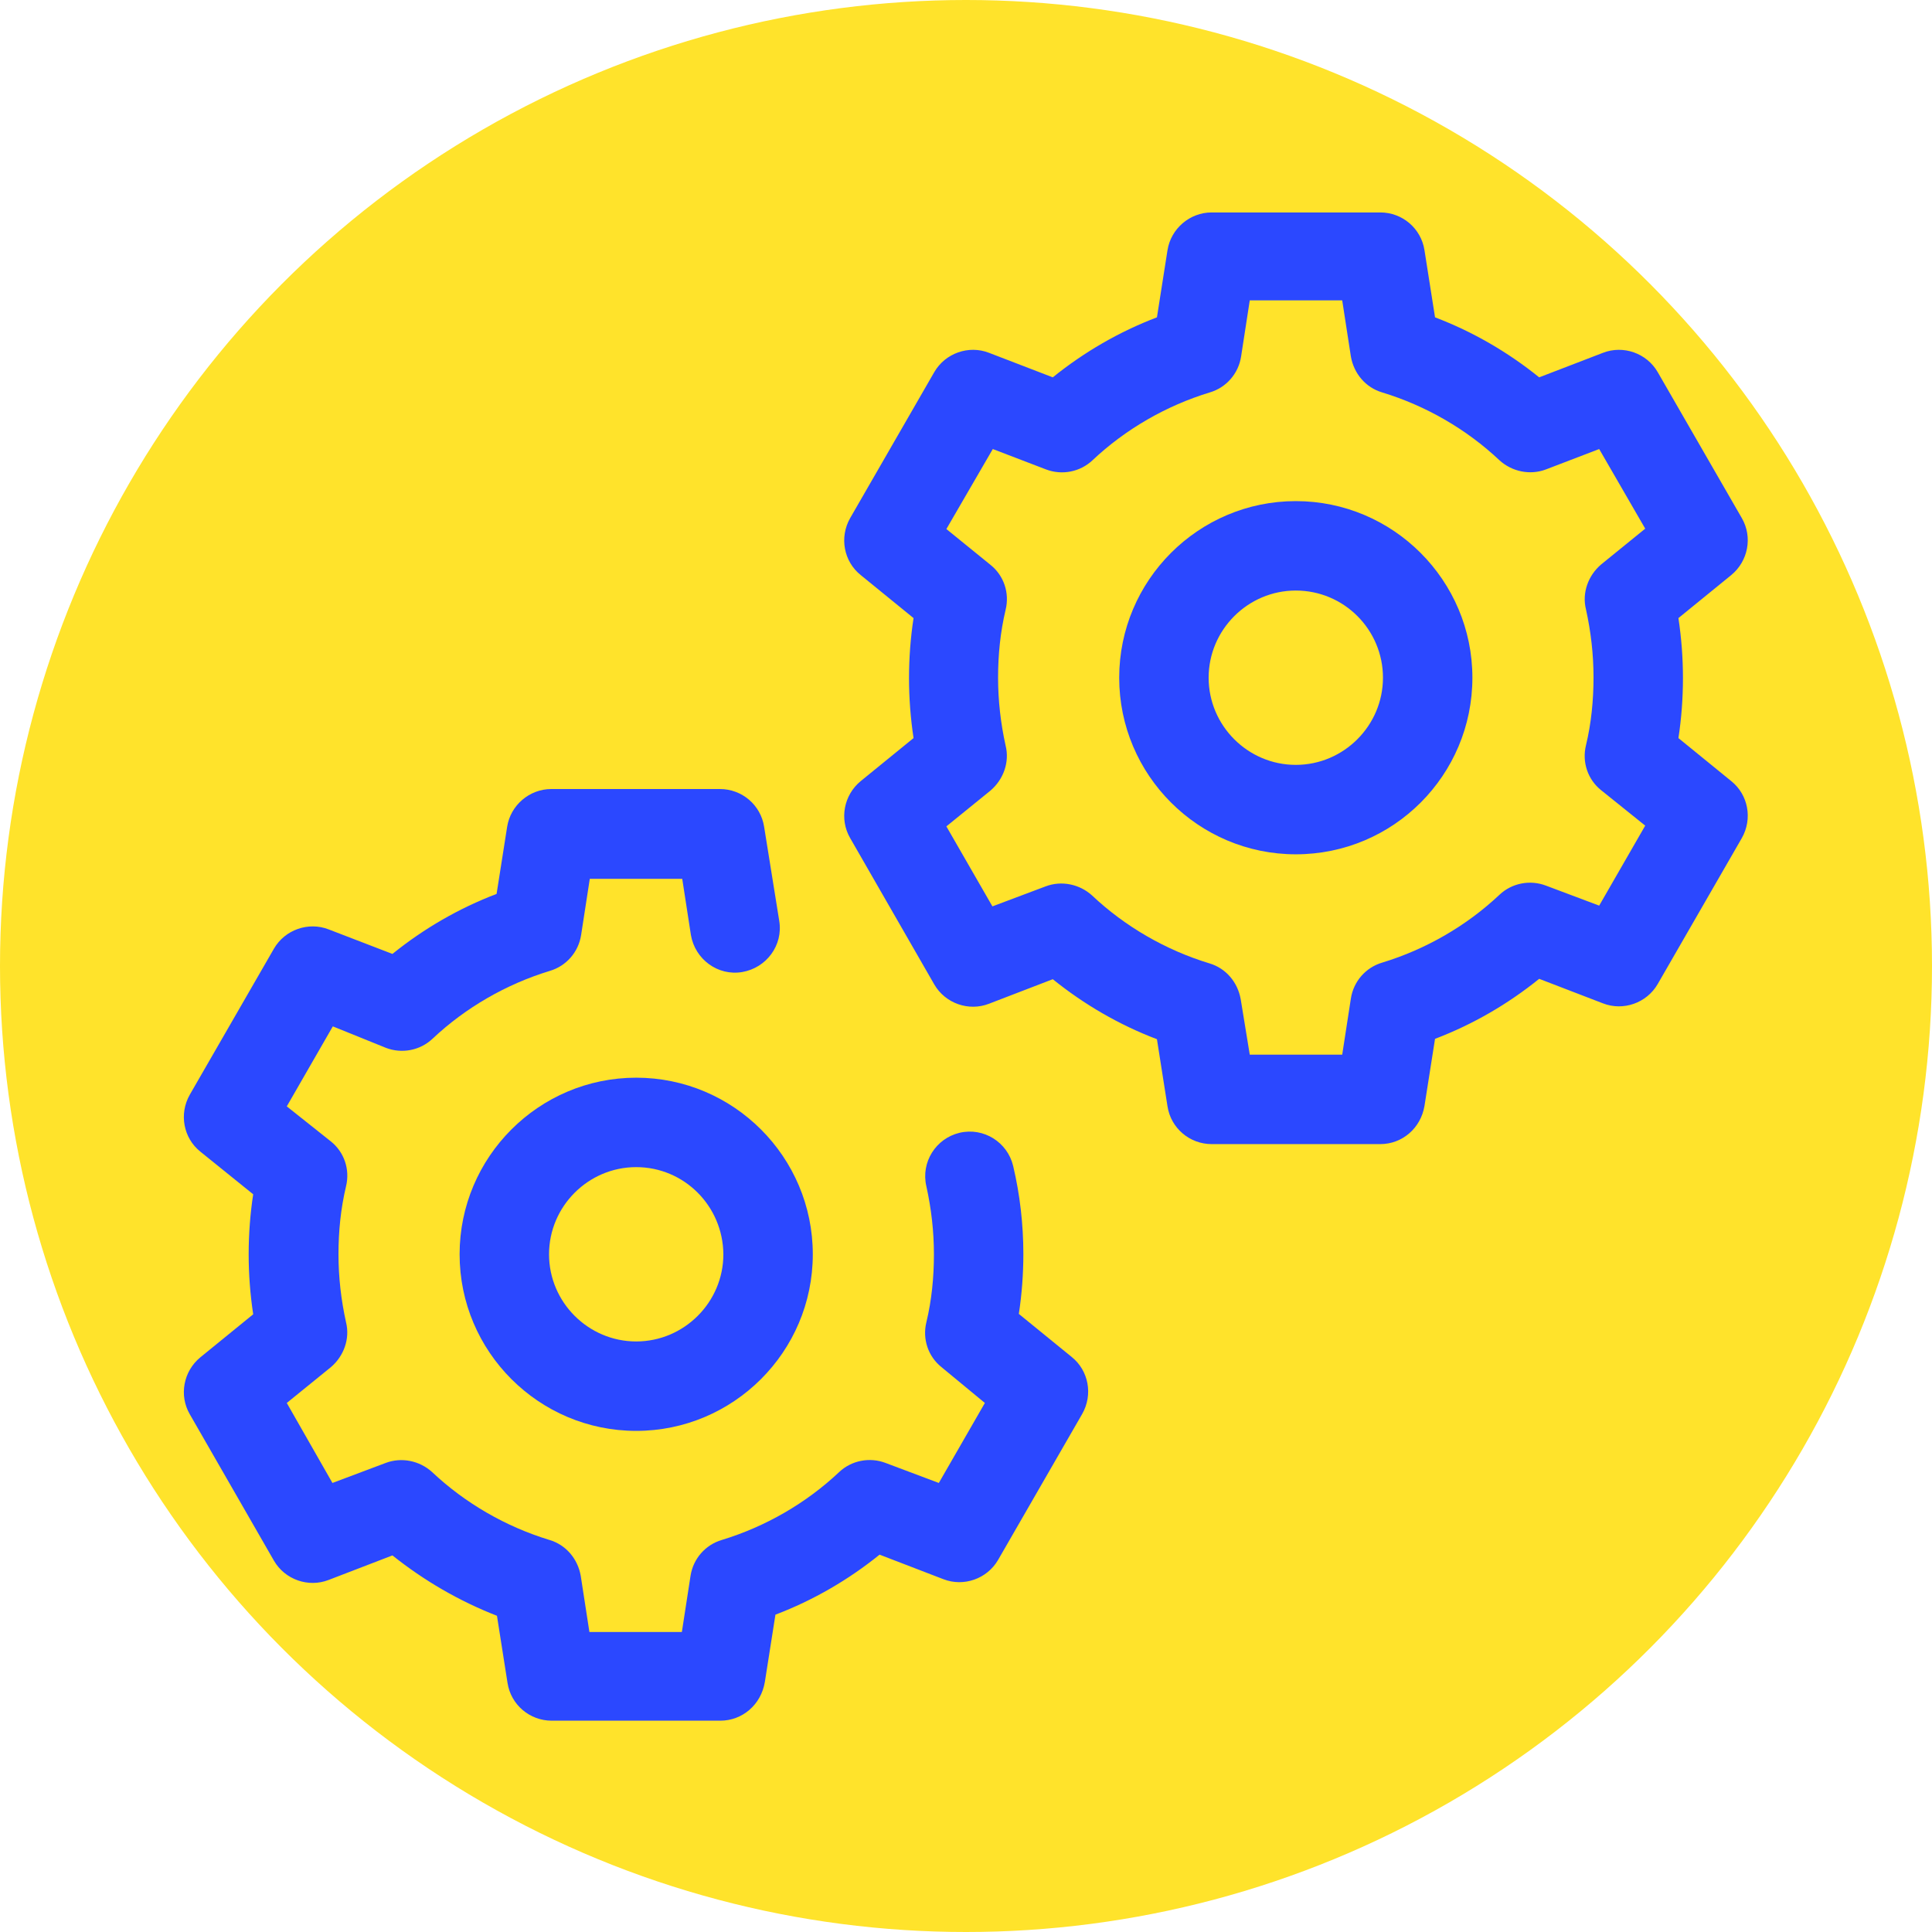 <?xml version="1.0" encoding="utf-8"?>
<!-- Generator: Adobe Illustrator 19.2.1, SVG Export Plug-In . SVG Version: 6.00 Build 0)  -->
<svg version="1.1" id="Layer_1" xmlns="http://www.w3.org/2000/svg" xmlns:xlink="http://www.w3.org/1999/xlink" x="0px" y="0px"
	 viewBox="0 0 512 512" style="enable-background:new 0 0 512 512;" xml:space="preserve">
<style type="text/css">
	.st0{fill:#FFE32B;}
	.st1{fill:#2B48FF;}
	.st2{display:none;fill:#FFE32B;}
</style>
<circle class="st0" cx="256" cy="256" r="256"/>
<path class="st1" d="M190.9,456h-44.7c-5.8,0-10.8-4.2-11.7-10l-2.8-17.8c-10-3.9-19.3-9.3-27.7-16l-16.9,6.5
	c-5.4,2.1-11.6-0.1-14.5-5.1l-22.3-38.8c-2.9-5-1.7-11.4,2.8-15.1l14-11.4c-0.8-5.3-1.2-10.6-1.2-15.9s0.4-10.7,1.2-15.9l-14-11.3
	c-4.5-3.6-5.7-10-2.8-15.1l22.3-38.7c2.9-5,9.1-7.2,14.5-5.1l16.9,6.5c8.3-6.7,17.6-12.1,27.6-15.9l2.8-17.8c0.9-5.7,5.9-10,11.7-10
	h44.7c5.8,0,10.8,4.2,11.7,10l4,24.9c1.1,6.5-3.4,12.5-9.8,13.6c-6.5,1.1-12.5-3.4-13.6-9.8l-2.3-14.9h-24.5l-2.3,14.9
	c-0.7,4.5-3.9,8.2-8.3,9.5c-11.5,3.5-22.3,9.7-31.1,18c-3.3,3.1-8.1,4-12.3,2.4L88.2,272L76,293.2l11.7,9.3c3.5,2.8,5.1,7.4,4,11.9
	c-1.4,5.9-2,11.9-2,18c0,6.1,0.7,12.1,2,18c1.1,4.4-0.6,9-4,11.9l-11.7,9.5L88.1,393l14.1-5.3c4.2-1.6,9-0.6,12.3,2.4
	c8.8,8.3,19.6,14.5,31.1,18c4.4,1.3,7.5,5,8.3,9.5l2.3,14.9h24.5l2.3-14.9c0.7-4.5,3.9-8.2,8.3-9.5c11.5-3.5,22.3-9.7,31.1-18
	c3.3-3.1,8.1-4,12.3-2.4l14.1,5.3l12.2-21.2l-11.5-9.5c-3.5-2.8-5.1-7.4-4-11.9c1.4-5.8,2-11.9,2-18s-0.7-12.1-2-18
	c-1.5-6.4,2.5-12.7,8.8-14.2c6.4-1.5,12.7,2.5,14.2,8.8c1.8,7.6,2.7,15.5,2.7,23.3c0,5.3-0.4,10.7-1.2,15.9l14,11.4
	c4.5,3.6,5.7,10,2.8,15.1l-22.3,38.7c-2.9,5-9.1,7.2-14.5,5.1l-16.9-6.5c-8.3,6.7-17.6,12.1-27.6,15.9l-2.8,17.8
	C201.7,451.8,196.7,456,190.9,456z"/>
<circle class="st2" cx="148" cy="350.4" r="43.2"/>
<path class="st1" d="M168.6,379.2c-25.8,0-46.8-21-46.8-46.8c0-25.8,21-46.8,46.8-46.8s46.8,21,46.8,46.8
	C215.4,358.3,194.3,379.2,168.6,379.2z M168.6,309.3c-12.7,0-23.1,10.4-23.1,23.1s10.4,23.1,23.1,23.1c12.7,0,23.1-10.4,23.1-23.1
	C191.6,319.6,181.3,309.3,168.6,309.3z"/>
<path class="st2" d="M476.2,161.6c0-8.8-1-17.3-2.9-25.5l24.1-19.6l-27.6-47.8l-29.1,11.1c-12.4-11.6-27.5-20.5-44.2-25.5l-4.9-30.7
	h-55.2l-4.9,30.7c-16.7,5.1-31.8,13.9-44.2,25.5l-29-11.1l-27.6,47.8l24.1,19.6c-1.9,8.2-2.9,16.7-2.9,25.5s1,17.3,2.9,25.5
	l-24.1,19.6l27.6,47.8l29-11.1c12.4,11.6,27.5,20.5,44.2,25.5l4.9,30.7h55.2l4.9-30.7c16.7-5.1,31.8-13.9,44.2-25.5l29.1,11.1
	l27.6-47.8l-24.1-19.6C475.2,179,476.2,170.4,476.2,161.6z M364,204.8c-23.8,0-43.2-19.3-43.2-43.2s19.3-43.2,43.2-43.2
	s43.2,19.3,43.2,43.2S387.9,204.8,364,204.8z"/>
<path class="st1" d="M365.8,303.2h-44.7c-5.8,0-10.8-4.2-11.7-10l-2.8-17.8c-10-3.8-19.3-9.2-27.6-15.9l-16.9,6.5
	c-5.4,2.1-11.6-0.1-14.5-5.1l-22.3-38.8c-2.9-5-1.7-11.4,2.8-15.1l14-11.4c-0.8-5.3-1.2-10.6-1.2-15.9c0-5.3,0.4-10.7,1.2-15.9
	l-14-11.4c-4.5-3.6-5.7-10-2.8-15.1l22.3-38.7c2.9-5,9.1-7.2,14.5-5.1l16.9,6.5c8.3-6.7,17.6-12.1,27.6-15.9l2.8-17.8
	c0.9-5.7,5.9-10,11.7-10h44.7c5.8,0,10.8,4.2,11.7,10l2.8,17.8c10,3.8,19.3,9.2,27.6,15.9l16.9-6.5c5.4-2.1,11.6,0.1,14.5,5.1
	l22.3,38.7c2.9,5,1.7,11.4-2.8,15.1l-14,11.4c0.8,5.3,1.2,10.6,1.2,15.9c0,5.3-0.4,10.7-1.2,15.9l14,11.4c4.5,3.6,5.7,10,2.8,15.1
	l-22.3,38.7c-2.9,5-9.1,7.2-14.5,5.1l-16.9-6.5c-8.3,6.7-17.6,12.1-27.6,15.9l-2.8,17.8C376.5,299,371.6,303.2,365.8,303.2z
	 M331.2,279.5h24.5l2.3-14.9c0.7-4.5,3.9-8.2,8.3-9.5c11.5-3.5,22.3-9.7,31.1-18c3.3-3.1,8.1-4,12.3-2.4l14.1,5.3l12.2-21.2
	l-11.7-9.4c-3.5-2.8-5.1-7.4-4-11.9c1.4-5.8,2-11.9,2-18s-0.7-12.1-2-18c-1.1-4.4,0.6-9,4-11.9l11.7-9.5L423.8,119l-14.1,5.4
	c-4.2,1.6-9,0.6-12.3-2.4c-8.8-8.3-19.6-14.5-31.1-18c-4.4-1.3-7.5-5-8.3-9.5l-2.3-14.9h-24.5l-2.3,14.9c-0.7,4.5-3.9,8.2-8.3,9.5
	c-11.5,3.5-22.3,9.7-31.1,18c-3.3,3.1-8.1,4-12.3,2.4l-14.1-5.4l-12.3,21.2l11.7,9.5c3.5,2.8,5.1,7.4,4,11.9c-1.4,5.9-2,11.9-2,18
	c0,6.1,0.7,12.1,2,18c1.1,4.4-0.6,9-4,11.9l-11.7,9.5l12.2,21.2l14.1-5.3c4.2-1.6,9-0.6,12.3,2.4c8.8,8.3,19.6,14.5,31.1,18
	c4.4,1.3,7.5,5,8.3,9.5L331.2,279.5z M343.4,226.4c-25.8,0-46.8-21-46.8-46.8s21-46.8,46.8-46.8c25.8,0,46.8,21,46.8,46.8
	S369.3,226.4,343.4,226.4z M343.4,156.5c-12.7,0-23.1,10.4-23.1,23.1s10.4,23.1,23.1,23.1s23.1-10.4,23.1-23.1
	S356.2,156.5,343.4,156.5z"/>
</svg>
